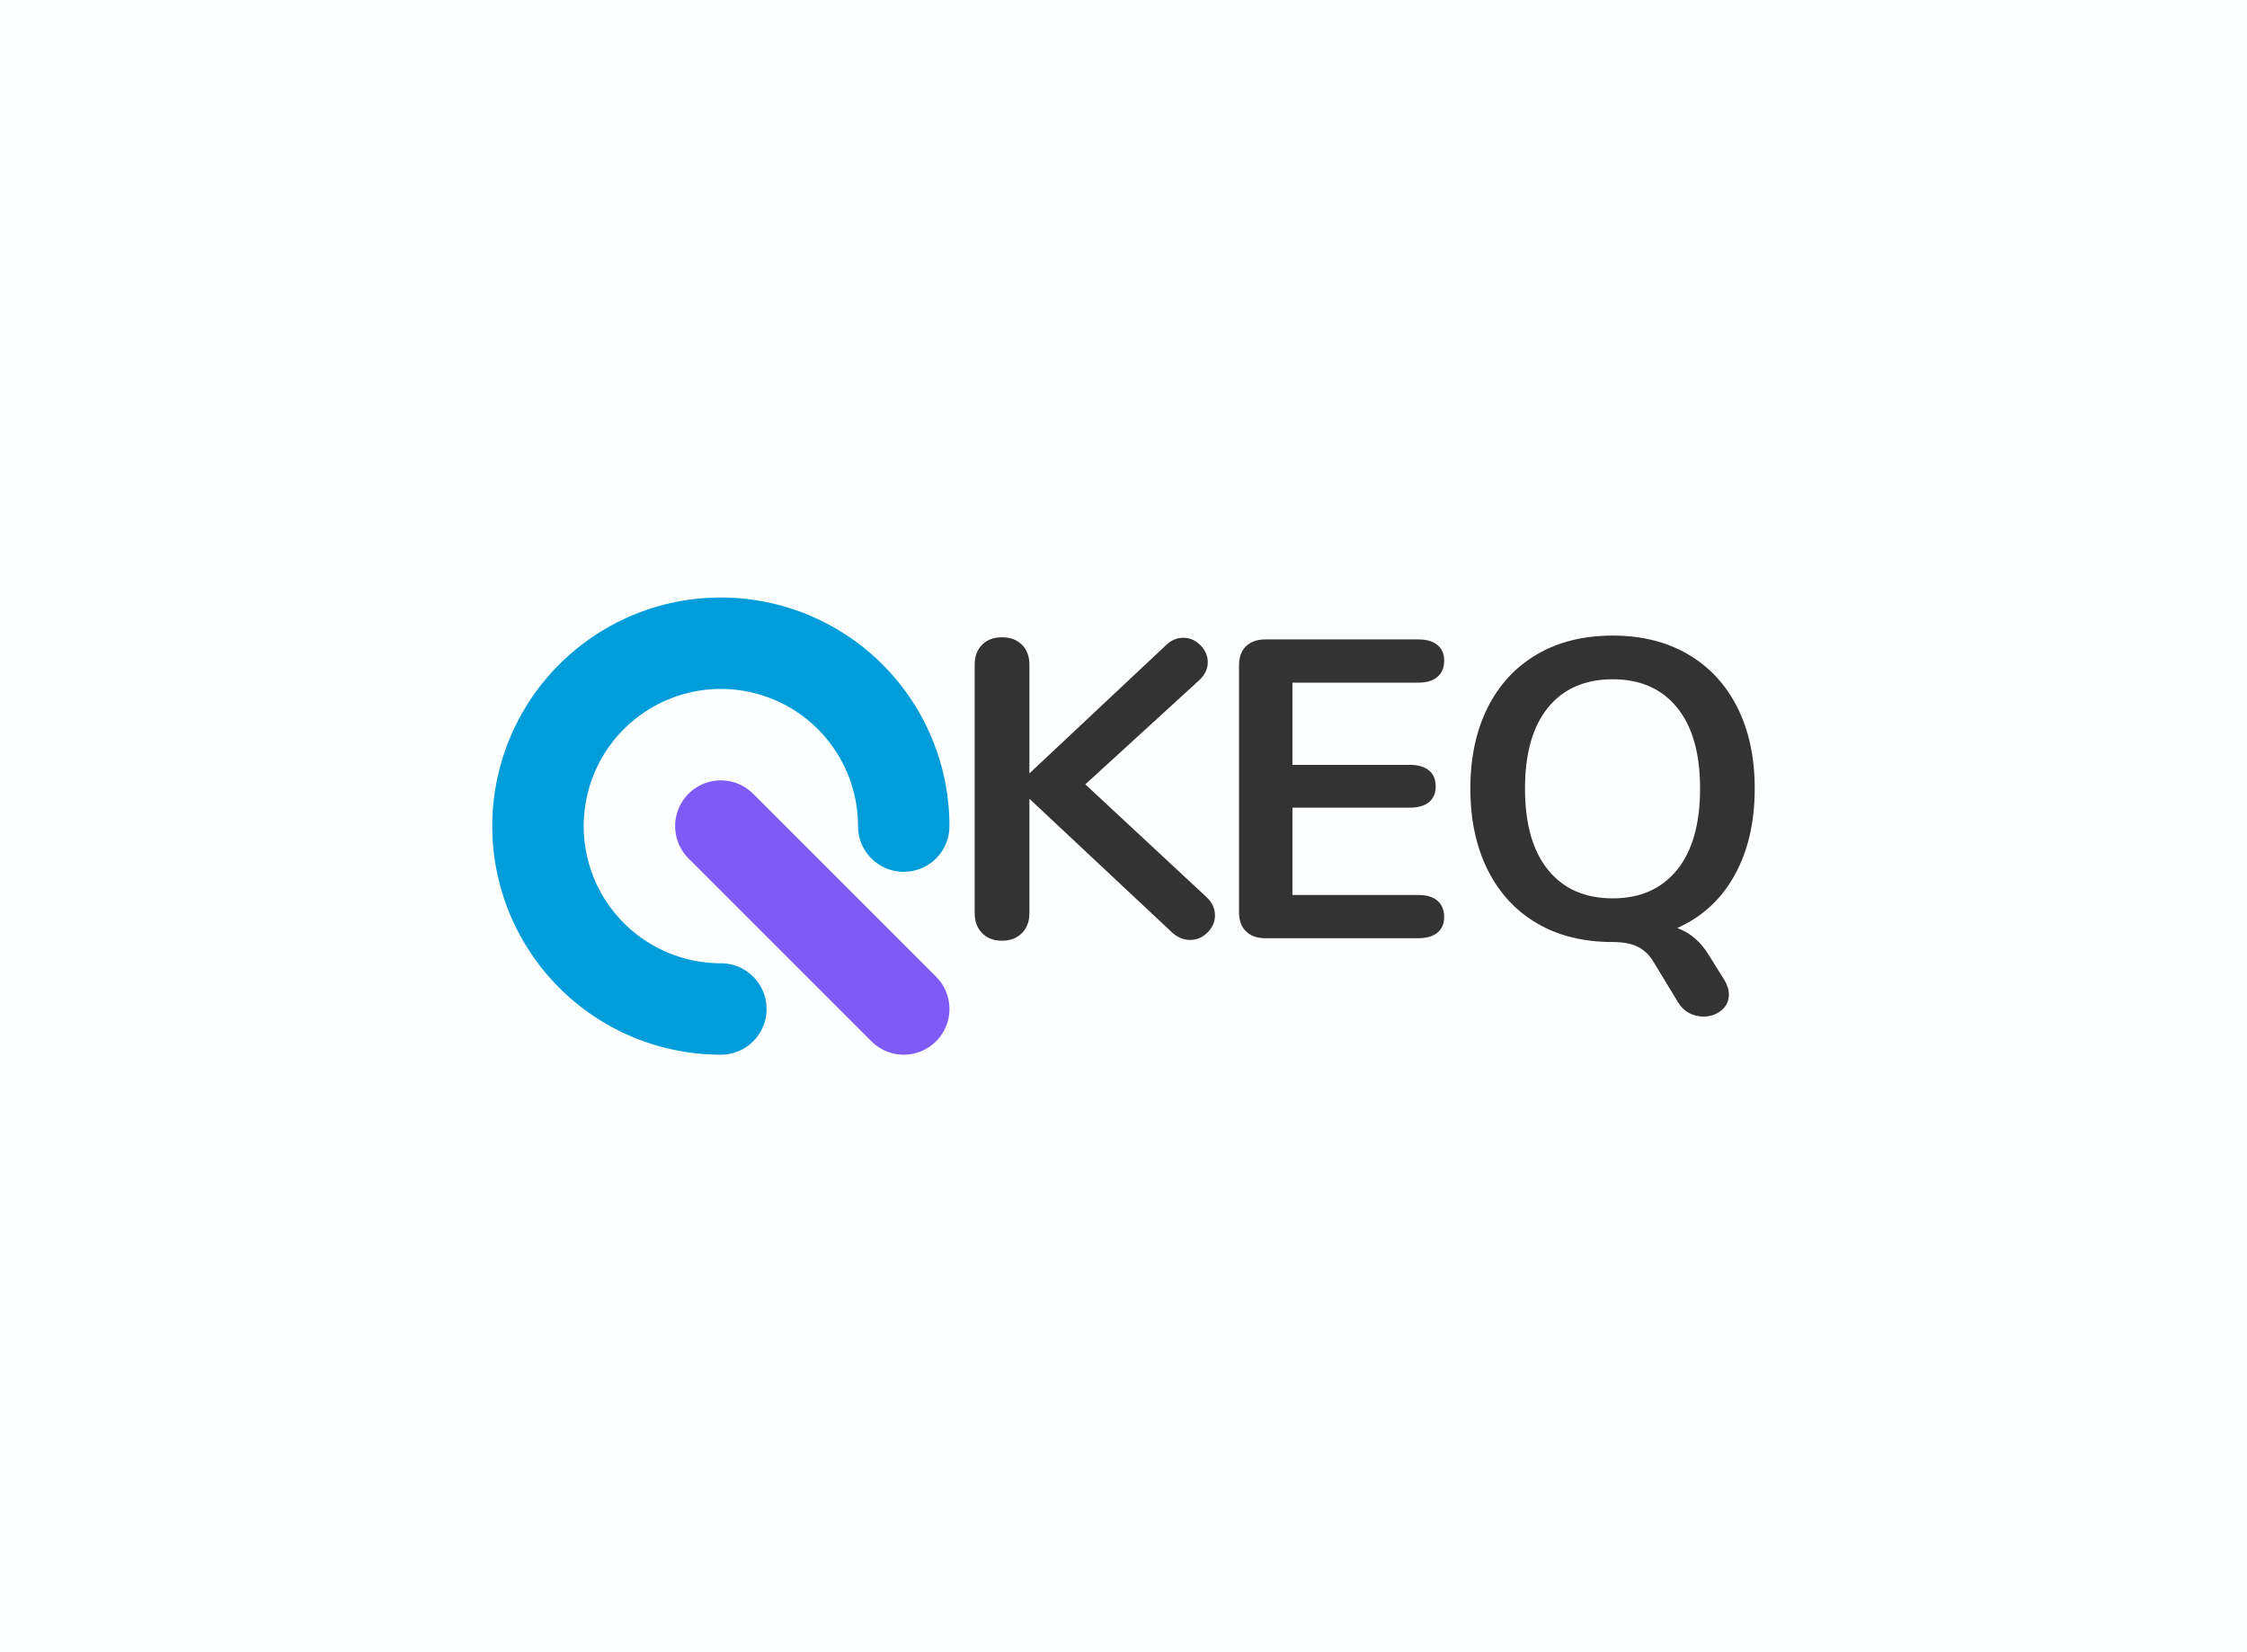 <svg data-v-0dd9719b="" version="1.0" xmlns="http://www.w3.org/2000/svg" xmlns:xlink="http://www.w3.org/1999/xlink" width="100%" height="100%" viewBox="0 0 340 250" preserveAspectRatio="xMidYMid meet" color-interpolation-filters="sRGB" style="margin: auto;"> <rect data-v-0dd9719b="" x="0" y="0" width="100%" height="100%" fill="#feffff" fill-opacity="1" class="background"></rect> <!----> <g data-v-0dd9719b="" fill="#333" class="iconlinesvg-g iconlinesvg" transform="translate(74.486,90.411)"><g class="tp-name"><g transform="translate(0, 0)"><g><g class="imagesvg"><g><rect fill="#333" fill-opacity="0" stroke-width="2" x="0" y="0" width="69.178" height="69.178" class="image-rect"></rect> <svg x="0" y="0" width="69.178" height="69.178" filtersec="colorsb1398538596" class="image-svg-svg primary" style="overflow: visible;"><svg xmlns="http://www.w3.org/2000/svg" viewBox="0 0 100 100"><title>资源 35</title><path d="M97.07 82.93l-40-40A10 10 0 0 0 50 40a10 10 0 0 0-10 10 10 10 0 0 0 2.93 7.07l40 40A10 10 0 0 0 90 100a10 10 0 0 0 10-10 10 10 0 0 0-2.93-7.07z" fill="#7e5bf6"></path><path d="M0 50a50 50 0 0 0 50 50 10 10 0 0 0 10-10 10 10 0 0 0-10-10 30 30 0 0 1-30-30 30 30 0 0 1 30-30 30 30 0 0 1 30 30 10 10 0 0 0 10 10 10 10 0 0 0 10-10A50 50 0 0 0 50 0 50 50 0 0 0 0 50z" fill="#009dda"></path></svg></svg> <!----></g></g></g></g><g transform="translate(73, 5.765)"><g data-gra="path-name" fill="#333" transform="scale(1)"><path d="M39.95-6.22Q41.23-5.00 41.23-3.46L41.23-3.46Q41.23-1.99 40.11-0.87Q38.99 0.26 37.45 0.26L37.45 0.26Q35.85 0.26 34.50-1.09L34.50-1.09L13.15-21.10L13.15-3.78Q13.15-1.92 12.02-0.77Q10.90 0.38 8.98 0.38L8.98 0.38Q7.12 0.38 6.00-0.77Q4.87-1.92 4.87-3.78L4.87-3.78L4.87-41.43Q4.87-43.28 6.00-44.41Q7.12-45.53 8.98-45.53L8.98-45.53Q10.90-45.53 12.02-44.41Q13.15-43.28 13.15-41.43L13.15-41.43L13.15-24.94L33.79-44.31Q34.95-45.46 36.42-45.46L36.42-45.46Q37.90-45.46 39.02-44.34Q40.14-43.22 40.14-41.75L40.14-41.75Q40.14-40.27 38.86-39.05L38.86-39.05L21.61-23.28L39.95-6.22Z" transform="translate(-4.874, 45.786)"></path></g></g><g transform="translate(113, 5.765)"><g data-gra="path-name" fill="#333" transform="scale(1)"><path d="M8.85 0Q6.99 0 5.93-1.03Q4.87-2.05 4.87-3.91L4.87-3.91L4.87-41.30Q4.87-43.16 5.93-44.18Q6.99-45.21 8.85-45.21L8.85-45.21L32.00-45.21Q33.86-45.21 34.88-44.37Q35.91-43.54 35.91-42.00L35.91-42.00Q35.91-40.40 34.88-39.53Q33.86-38.67 32.00-38.67L32.00-38.67L12.95-38.67L12.95-26.23L30.72-26.23Q32.58-26.23 33.60-25.39Q34.63-24.56 34.63-22.96L34.63-22.96Q34.63-21.42 33.60-20.58Q32.58-19.75 30.72-19.75L30.72-19.75L12.95-19.75L12.95-6.54L32.00-6.54Q33.86-6.54 34.88-5.68Q35.91-4.81 35.91-3.21L35.91-3.21Q35.91-1.67 34.88-0.83Q33.86 0 32.00 0L32.00 0L8.85 0Z" transform="translate(-4.874, 45.786)"></path></g></g><g transform="translate(148, 5.765)"><g data-gra="path-name" fill="#333" transform="scale(1)"><path d="M39.63 2.69L41.87 6.28Q42.58 7.44 42.58 8.53L42.58 8.53Q42.58 10.00 41.43 10.93Q40.27 11.86 38.73 11.86L38.73 11.86Q37.58 11.86 36.55 11.32Q35.53 10.77 34.88 9.68L34.88 9.68L31.10 3.46Q30.20 1.99 28.76 1.28Q27.32 0.58 25.01 0.58L25.01 0.58Q18.40 0.58 13.56-2.24Q8.72-5.07 6.09-10.32Q3.46-15.58 3.46-22.64L3.46-22.64Q3.46-29.69 6.09-34.92Q8.72-40.14 13.56-42.96Q18.40-45.79 25.01-45.79L25.01-45.79Q31.55-45.79 36.39-42.96Q41.23-40.14 43.86-34.92Q46.49-29.69 46.49-22.64L46.49-22.64Q46.49-15.01 43.44-9.52Q40.40-4.04 34.76-1.54L34.76-1.54Q37.71-0.51 39.63 2.69L39.63 2.69ZM25.01-6.03Q31.23-6.03 34.72-10.32Q38.22-14.62 38.22-22.64L38.22-22.64Q38.22-30.65 34.72-34.92Q31.23-39.18 25.01-39.18L25.01-39.18Q18.72-39.18 15.23-34.92Q11.73-30.65 11.73-22.64L11.73-22.64Q11.73-14.62 15.23-10.32Q18.72-6.03 25.01-6.03L25.01-6.03Z" transform="translate(-3.463, 45.786)"></path></g></g></g> <!----></g><defs v-gra="od"></defs></svg>